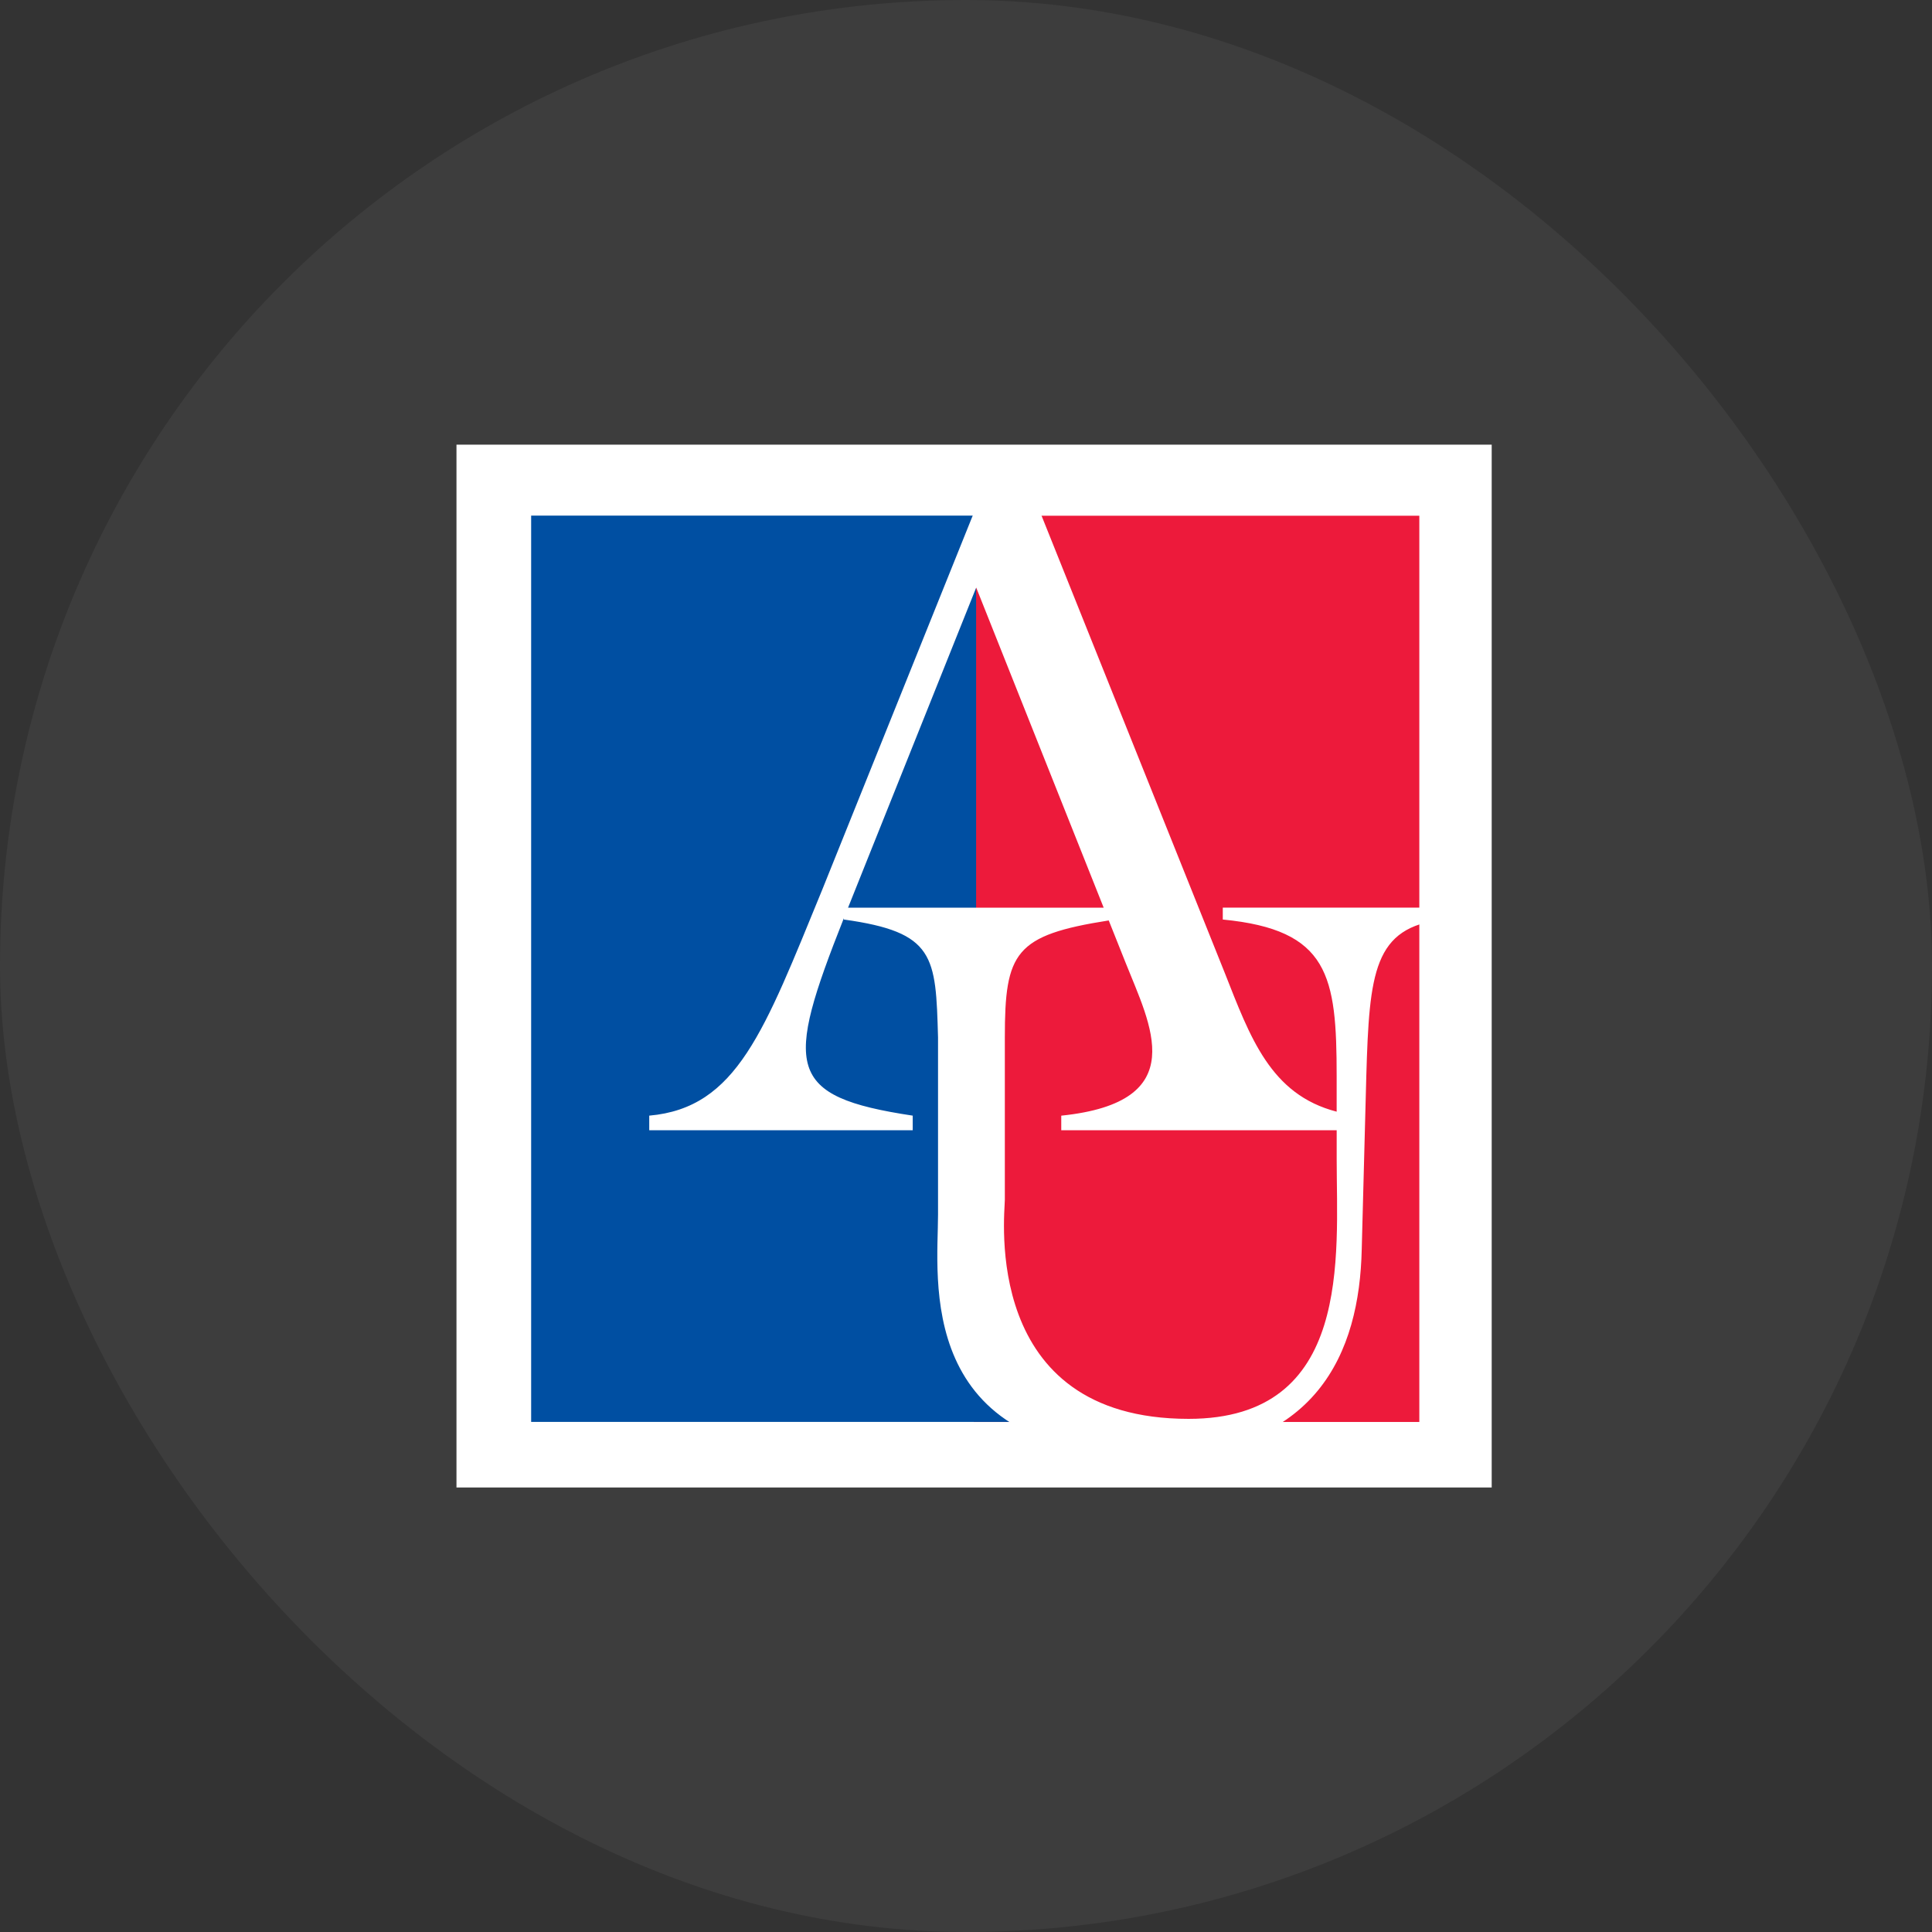 <svg width="88" height="88" viewBox="0 0 88 88" fill="none" xmlns="http://www.w3.org/2000/svg">
<rect x="0" y="0" width="88" height="88" fill="#333333" stroke="none"/>
<rect width="88" height="88" rx="44" fill="white" fill-opacity="0.05"/>
<g clip-path="url(#clip0_264_33740)">
<path d="M20.792 20.254H67.945V67.753H20.792V20.254Z" fill="white"/>
<path d="M44.351 23.491H64.648V64.769H44.351V23.491Z" fill="#ED1A3B"/>
<path d="M24.193 23.486V64.765H46.8L44.461 62.212V23.486L24.193 23.486Z" fill="#004FA2"/>
<path d="M45.571 20.339L37.446 40.539C34.807 46.962 33.573 50.462 29.572 50.816V51.482H41.573V50.816C35.771 49.942 35.743 48.629 38.436 41.822V41.883C42.587 42.46 42.623 43.541 42.726 47.253V55.327C42.726 58.21 41.618 66.284 52.341 66.284C60.019 66.284 61.921 61.562 62.025 56.913L62.233 49.021C62.371 44.263 62.579 42.243 65.726 41.883V41.342H55.696V41.883C60.537 42.352 60.883 44.442 60.883 49.021V50.635C57.869 49.857 56.946 47.25 55.783 44.306L46.168 20.312H45.57L45.571 20.339ZM44.465 26.763L50.271 41.343H38.628C38.889 40.687 39.14 40.057 39.445 39.3L44.465 26.763L44.465 26.763ZM50.502 41.926L51.274 43.862C52.38 46.653 54.338 50.197 48.339 50.817V51.482H60.884V52.805C60.884 57.203 61.61 64.627 54.139 64.627C44.662 64.627 45.769 55.328 45.769 54.644V47.254C45.769 43.368 46.22 42.599 50.502 41.925L50.502 41.926Z" fill="white"/>
</g>
<defs>
<clipPath id="clip0_264_33740">
<rect width="48" height="48" fill="white" transform="translate(20 20)"/>
</clipPath>
</defs>
</svg>
